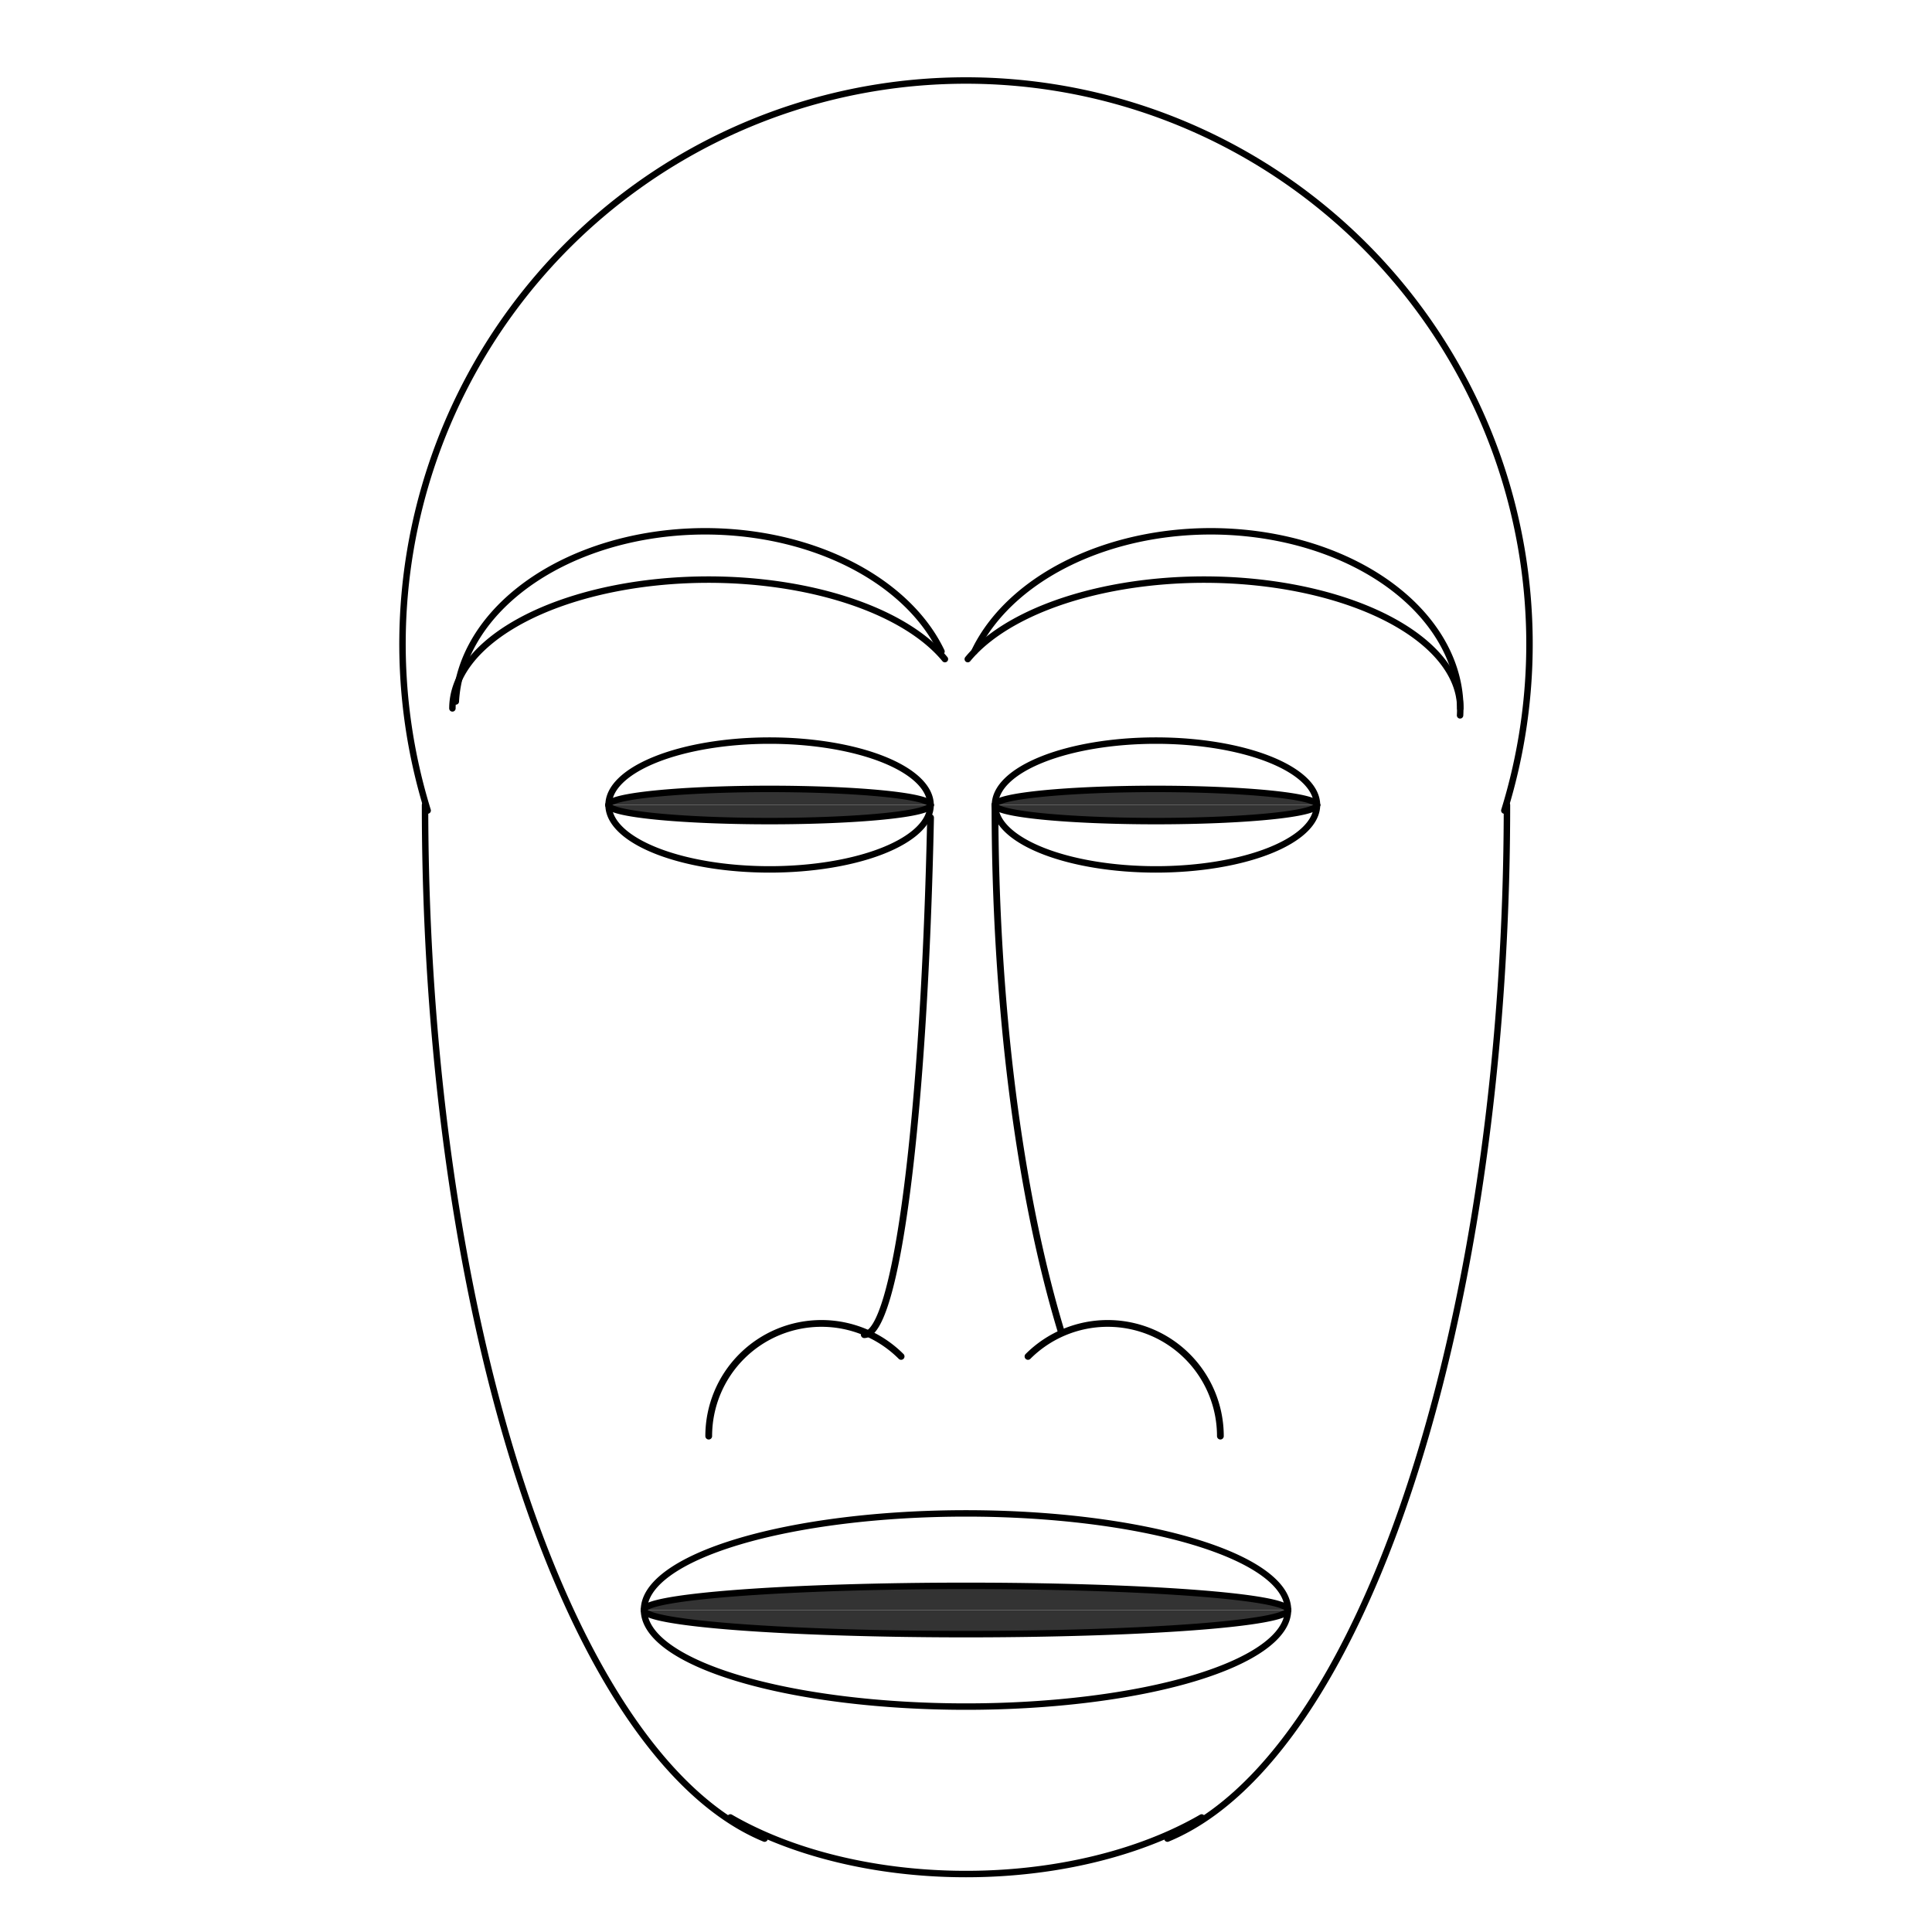 <?xml version="1.0"?>
<!DOCTYPE svg PUBLIC '-//W3C//DTD SVG 1.0//EN'
          'http://www.w3.org/TR/2001/REC-SVG-20010904/DTD/svg10.dtd'>
<svg xmlns:xlink="http://www.w3.org/1999/xlink" style="fill-opacity:1; color-rendering:auto; color-interpolation:auto; text-rendering:auto; stroke:black; stroke-linecap:square; stroke-miterlimit:10; shape-rendering:auto; stroke-opacity:1; fill:black; stroke-dasharray:none; font-weight:normal; stroke-width:1; font-family:'Dialog'; font-style:normal; stroke-linejoin:miter; font-size:12px; stroke-dashoffset:0; image-rendering:auto;" width="600" height="600" xmlns="http://www.w3.org/2000/svg"
><!--Generated by the Batik Graphics2D SVG Generator--><defs id="genericDefs"
  /><g
  ><g style="stroke-linecap:round; stroke-width:2;"
    ><path style="fill:none;" d="M132.816 251.716 A175 175 0 1 1 467.184 251.716"
    /></g
    ><g style="stroke-linecap:round; stroke-width:2;"
    ><path style="fill:none;" d="M237.446 570.999 A125 325 0 0 1 132 250"
      /><path style="fill:none;" d="M468 250 A125 325 0 0 1 362.554 570.999"
      /><path style="fill:none;" d="M373.186 564.426 A103.5 60 0 0 1 226.814 564.426"
    /></g
    ><g style="stroke-linecap:round; stroke-width:2;" transform="translate(79,-80)"
    ><path style="fill:none;" d="M221.552 284.693 A79.5 40 0 0 1 374.5 300"
      /><path style="fill:none;" d="M223.613 282.321 A77.5 55 0 0 1 374.44 302.159"
      /><path style="fill:none;" d="M61.5 300 A79.5 40 0 0 1 214.448 284.693"
      /><path style="fill:none;" d="M62.56 297.841 A77.5 55 0 0 1 213.387 282.321"
      /><path d="M220 360 A50 5 0 0 1 320 360L 270 360 Z" style="fill:rgb(51,51,51); stroke:none;" transform="translate(10,-30)"
      /><path d="M220 360 A50 5 0 0 1 320 360" style="fill:none;" transform="translate(10,-30)"
      /><path d="M320 360 A50 5 0 0 1 220 360L 270 360 Z" style="fill:rgb(51,51,51); stroke:none;" transform="translate(10,-30)"
      /><path d="M320 360 A50 5 0 0 1 220 360" style="fill:none;" transform="translate(10,-30)"
      /><path d="M220 360 A50 20 0 0 1 320 360" style="fill:none;" transform="translate(10,-30)"
      /><path d="M320 360 A50 20 0 0 1 220 360" style="fill:none;" transform="translate(10,-30)"
    /></g
    ><g style="fill:rgb(51,51,51); stroke-width:2; stroke-linecap:round; stroke:rgb(51,51,51);" transform="matrix(1,0,0,1,79,-80) translate(-110,-30)"
    ><path style="stroke:none;" d="M220 360 A50 5 0 0 1 320 360L 270 360 Z"
      /><path d="M220 360 A50 5 0 0 1 320 360" style="fill:none; stroke:black;"
      /><path style="stroke:none;" d="M320 360 A50 5 0 0 1 220 360L 270 360 Z"
      /><path d="M320 360 A50 5 0 0 1 220 360" style="fill:none; stroke:black;"
      /><path d="M220 360 A50 20 0 0 1 320 360" style="fill:none; stroke:black;"
      /><path d="M320 360 A50 20 0 0 1 220 360" style="fill:none; stroke:black;"
    /></g
    ><g style="stroke-linecap:round; stroke-width:3;" transform="translate(309,12) scale(0.7,0.7)"
    ><path style="fill:none;" d="M29.289 573.345 A100 330 0 0 1 0 340"
      /><path style="fill:none;" d="M14.645 584.645 A50 50 0 0 1 100 620"
      /><path style="fill:none;" d="M-28.576 345.601 A30 285 0 0 1 -58 575"
      /><path style="fill:none;" d="M-127 620 A50 50 0 0 1 -41.645 584.645"
    /></g
    ><g style="fill:rgb(51,51,51); stroke-width:2; stroke-linecap:round; stroke:rgb(51,51,51);"
    ><path style="stroke:none;" d="M200 500 A100 7.5 0 0 1 400 500L 300 500 Z"
      /><path d="M200 500 A100 7.5 0 0 1 400 500" style="fill:none; stroke:black;"
      /><path style="stroke:none;" d="M400 500 A100 7.5 0 0 1 200 500L 300 500 Z"
      /><path d="M400 500 A100 7.5 0 0 1 200 500" style="fill:none; stroke:black;"
      /><path d="M200 500 A100 30 0 0 1 400 500" style="fill:none; stroke:black;"
      /><path d="M400 500 A100 30 0 0 1 200 500" style="fill:none; stroke:black;"
    /></g
  ></g
></svg
>
